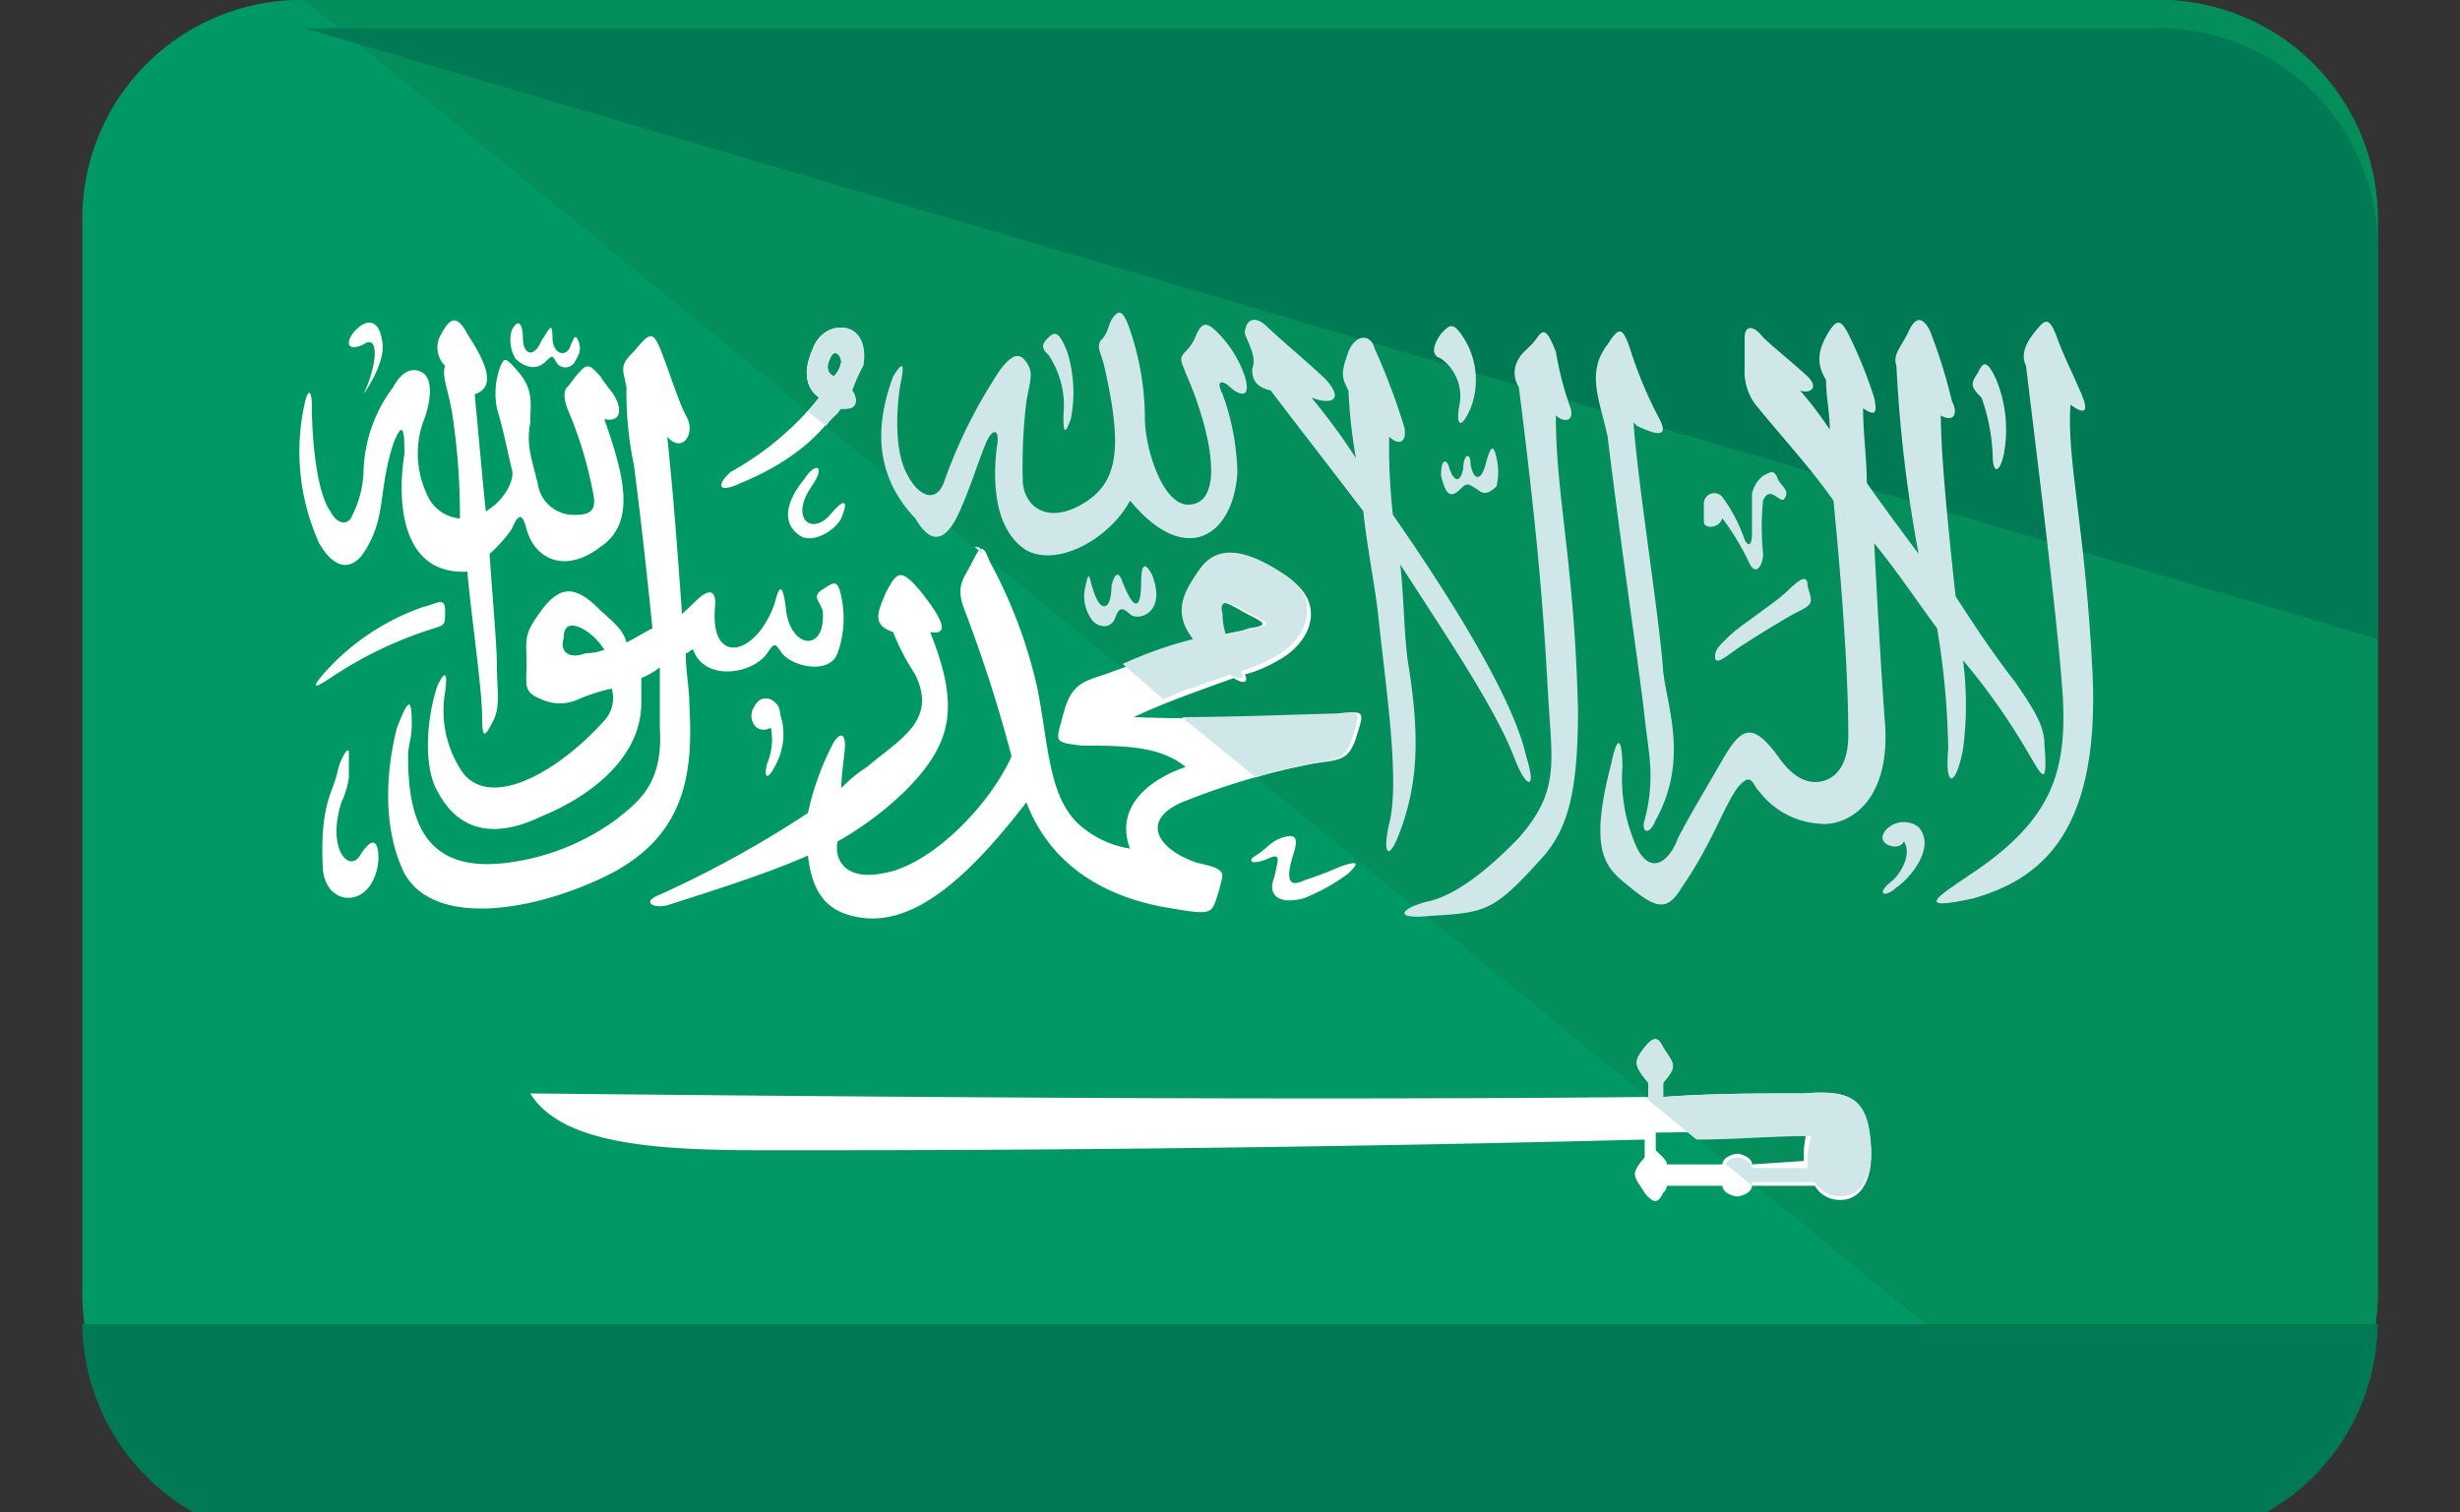<svg xmlns="http://www.w3.org/2000/svg" xmlns:xlink="http://www.w3.org/1999/xlink" width="174" height="107" viewBox="0 0 174 107"><rect x="0" y="0" width="174" height="107" fill="#333333" stroke="none"/><defs><clipPath id="a"><rect width="174" height="107" transform="translate(645 5157)" fill="#fff" stroke="#707070" stroke-width="1"/></clipPath></defs><g transform="translate(-645 -5157)" clip-path="url(#a)"><g transform="translate(650.82 5157)"><path d="M162.359,127.883A15.493,15.493,0,0,1,146.647,143.2H15.712A15.493,15.493,0,0,1,0,127.883V51.526A15.493,15.493,0,0,1,15.712,36.2H146.647a15.493,15.493,0,0,1,15.712,15.322Z" transform="translate(0 -36.204)" fill="#096"/><path d="M22.394,36.2H153.329a15.493,15.493,0,0,1,15.712,15.322v76.357A15.493,15.493,0,0,1,153.329,143.2" transform="translate(-6.682 -36.204)" fill="#038e5c"/><g transform="translate(0 2)"><path d="M162.359,172.437a15.493,15.493,0,0,1-15.712,15.322H15.712A15.493,15.493,0,0,1,0,172.437" transform="translate(0 -80.758)" fill="#007a54"/><path d="M22.394,36.2H153.329a15.493,15.493,0,0,1,15.712,15.322v27.88" transform="translate(-6.682 -36.204)" fill="#007a54"/></g><g transform="translate(15.322 22.659)"><path d="M27.921,71.66c1.047-.754,1.047,1.256,0,3.516.524-.754,1.571-2.512,1.309-3.768-.262-1.758-1.309-1.507-2.095-.5C26.611,71.66,26.873,72.162,27.921,71.66Z" transform="translate(-23.341 -69.955)" fill="#fff"/><path d="M26.68,85.9c1.309-2.261.786-4.019,1.833-7.284.786-2.009.786-.5.786.754-.524,3.265-.262,8.54,4.452,8.289.262,3.014,1.047,8.289,1.047,10.3,0,1.758.262,1.256.786.251s.262-2.261.262-3.768-.262-4.27-.524-8.038a9.5,9.5,0,0,0,1.571-1.758c.524-1.256.786-1,1.047,0,.524,2.009,2.619,3.265,5.237,1.256,2.619-1.758,1.571-5.275.262-9.042,1.047.251,1.309-.5.786-1.507-.262-.5-.786-1-1.047-1.507-.524-.5-.786-1-1.309-.5s-.786,1-1.047,1.256-.262.754,0,1.507a28.321,28.321,0,0,1,1.833,6.028c.262,1.256-.262,1.507-1.309,1.507a2.571,2.571,0,0,1-2.619-2.261c-.524-2.009-.786-2.763-.524-4.27,0-1.256.262-2.261-.786-3.516s-1.047-1-1.309-.5a5.438,5.438,0,0,0-.262,3.014c.524,1.758.786,3.265,1.047,4.27.262.754-.524,2.261-1.833,3.014-.262-2.512-.524-5.526-.786-8.289,1.571-.5.786-2.261-.524-4.27-.786-1.507-1.309-1-1.833,0a1.812,1.812,0,0,0,.262,2.261c-.262.754.262,1.758.524,3.516a47.094,47.094,0,0,1,.524,7.284,2.782,2.782,0,0,1-2.357-1.758,6.8,6.8,0,0,1-.262-5.023c.524-1.256.786-3.014,0-3.516s-1.571,0-2.095,1a10.353,10.353,0,0,0-2.095,5.777,7.474,7.474,0,0,1-.786,3.265c-.262.754-1.047.754-1.571-.251-1.047-1.507-1.309-5.526-1.309-7.535,0-1-.262-1.256-.524,0a15.7,15.7,0,0,0,1.047,9.8C24.585,87.906,25.895,87.4,26.68,85.9Z" transform="translate(-21.839 -69.875)" fill="#fff"/><path d="M45.606,72.941c.524-.5.524-.5.786,0a.757.757,0,0,0,1.309,0c.262-.5.524-.754.262-1.507-.262-.5-.262-.251-.524.251-.262,1-1.309.754-1.309-.5s-.262-.5-.786.251c-.524,1.256-1.309,1-1.309-.251,0-.754-.262-1.507-.786-.5a2.574,2.574,0,0,0,.262,2.009C44.3,73.443,45.083,73.443,45.606,72.941Z" transform="translate(-28.195 -69.98)" fill="#fff"/><path d="M31.9,101.365c.786-.251.786-.251.786-1.256s-.524-.5-1.571-.251a16.717,16.717,0,0,0-7.07,4.772c-1.047,1.256-.262.754.524.251A27.9,27.9,0,0,1,31.9,101.365Z" transform="translate(-22.347 -79.567)" fill="#fff"/><path d="M26.862,122.537c-.786,1.256-2.357-.5-1.309-3.768a6.189,6.189,0,0,0,.524-1.758v-1.758c0-.5-.524.251-.786,1.256-.262,1.507-1.309,2.261-1.047,7.033.262,2.763,3.666,2.763,3.928-.754C28.171,121.281,27.647,121.281,26.862,122.537Z" transform="translate(-22.544 -84.664)" fill="#fff"/><path d="M52.147,97.749c0-1.256-.262-2.512-.262-3.768.262,0,.262-.251.524-.251.786,2.261,4.19,1.758,5.237.251.524-.754.524-.754,1.047,0,.786,1,3.4,1.507,3.928,0a7.264,7.264,0,0,0,.262-4.019c-.262-1.256-.524-1-1.309-.5s-.262.754,0,1.507c.262,3.014-2.357,2.763-2.619-.251-.262-2.009-.524-1.256-.786-.251-1.309,3.768-4.714,4.521-4.19,0,0-1.256-.786-.754-1.309-.251l-1.047,1c-.262-3.516-.524-7.535-1.047-12.559,1.047,1.256,2.095-.251,1.309-1.507-.524-1-1.309-3.516-1.833-4.772s-.786-1-1.833.251c-1.047,1-.786,1.256-.524,2.512a24.783,24.783,0,0,0,.524,5.526c.262,2.009.786,6.279,1.309,11.554-.524.251-1.309.754-1.833,1-.262-1-1.047-1.507-2.095-2.512-1.571-1.507-2.619-1.507-3.928.251s-1.047,2.009-1.047,3.768c0,1.507-.262,2.009,1.047,2.512a3.113,3.113,0,0,0,2.619,0,12.534,12.534,0,0,1,2.357-.754,2.337,2.337,0,0,1-.524,2.261c-3.142,3.516-7.856,6.279-9.951,3.768a7.718,7.718,0,0,1-1.309-5.777c.262-2.009-.262-1-.524-.5-.786,2.261-1.047,5.777,0,7.535,1.309,2.512,3.666,3.516,7.332,1.758,3.666-1.507,7.07-4.27,7.07-8.038V95.74a5.775,5.775,0,0,0,1.309-.754v4.27c.262,4.019-1.571,5.275-3.142,6.531a16.611,16.611,0,0,1-7.594,3.014c-5.761.754-7.07-2.763-7.07-7.535,0-.754.262-1.256.262-2.261,0-2.009-.262-1.758-1.047.251-.524,2.009-1.309,6.531.524,10.3,2.095,3.768,8.9,2.763,14.141.251C51.886,107.042,52.409,102.521,52.147,97.749Zm-7.332-3.768c-1.309.5-1.833-.251-1.571-1,0-.754.262-1.256,1.309-.754a4.365,4.365,0,0,1,1.571,1.507A3.637,3.637,0,0,1,44.815,93.981Z" transform="translate(-24.523 -70.425)" fill="#fff"/><path d="M69.1,114.472a4.62,4.62,0,0,0,.524-3.265c-.262-.754,0-1-.786-1.507-.786-.251-1.047.251-1.309.754-.262.754.262,1.758,1.309,1.256a4.355,4.355,0,0,1-.262,2.512C68.314,115.226,68.575,115.477,69.1,114.472Z" transform="translate(-35.452 -82.878)" fill="#fff"/><path d="M72.292,86.2c-1.047,1.256-1.833,3.014-.262,4.019.786.5,2.357-.251,2.881-1.256.524-1.256.262-1.507-.786-.251-1.309,1.507-2.881.251-1.309-2.009C73.864,85.2,73.078,84.945,72.292,86.2Z" transform="translate(-36.55 -74.952)" fill="#fff"/><path d="M65.835,81.627c3.666-1.507,5.761-3.516,6.809-5.275,1.047.251,1.309-.5.786-1.256a11.988,11.988,0,0,1,.786-1.758c.786-3.265-2.619-3.516-3.4-1-.524,1.256-.524,2.512.524,3.265a21.365,21.365,0,0,1-6.285,5.275C64,81.878,64.264,82.381,65.835,81.627Zm6.285-8.791c.262-.754.786-.251.786.251a1.875,1.875,0,0,1-.524,1C71.858,73.841,71.858,73.338,72.12,72.836Z" transform="translate(-34.545 -70.127)" fill="#fff"/></g><path d="M73.382,72.334c-.524,1.256-.524,2.512.524,3.265-.262.251-.524.754-.786,1l1.309,1c.262-.5.786-.754,1.047-1.256,1.047.251,1.309-.5.786-1.256a11.987,11.987,0,0,1,.786-1.758C77.572,70.073,74.429,69.822,73.382,72.334Zm2.095.754a1.875,1.875,0,0,1-.524,1c-.524-.251-.524-.754-.262-1.256C74.953,72.083,75.477,72.585,75.477,73.087Z" transform="translate(-21.794 -47.468)" fill="#cfe7e8"/><path d="M72.6,109.33a9.687,9.687,0,0,0-1.833,1.507c0-1,.262-2.512.262-3.014,0-.754-.262-1-.786-.251a19.453,19.453,0,0,0-1.833,5.023,75.945,75.945,0,0,1-10.475,5.777c-1.309.5-.524,1,.524.754,3.928-1.256,7.07-2.261,9.951-3.516.262,2.261,1.047,3.768,3.142,4.27,3.928,1,7.856-2.261,12.308-8.038,1.047,2.763,3.666,6.531,10.475,7.535,2.881.5,2.619.251,3.142-1.256.262-1.256.786-1.507-1.571-2.009-2.881-1-3.928-3.014-1.047-4.27a49.593,49.593,0,0,1,9.427-2.763c1.833-.251,2.357-.251,2.881-1.758.524-1.758.786-2.009-1.047-1.758a140.257,140.257,0,0,1-14.665.251c2.095-1,4.976-2.009,7.07-2.763.786.5,1.047.251.786-.251a9.505,9.505,0,0,0,2.357-1c2.357-1.256,3.4-4.019.786-5.777s-4.714-2.261-6.023-.5c-1.047,1.507-2.095,3.014-.524,5.023-2.357.754-4.452,1.507-6.547,2.261-1.571.5-2.357.754-2.881,2.763s-.786,2.009,1.309,2.261c2.881,0,5.5,0,7.332,1.507-2.881,1-4.976,3.014-3.928,5.777a7.1,7.1,0,0,1-3.666-1.758c-2.095-2.009-2.095-5.526-2.881-9.545a34.167,34.167,0,0,0-3.4-9.042c-.524-1.507-.786-.754-1.309.251s-1.047,1.507-.524,3.014a101.512,101.512,0,0,1,3.4,10.549c-1.571,3.516-5.761,7.786-9.165,8.289-2.619.5-3.4-1-3.142-2.261a23.346,23.346,0,0,0,4.976-3.768c3.142-3.265,3.666-5.777,1.571-11.052q1.964.377-.786-3.014c-1.309-1.507-1.571-1.256-2.357.251-.524,1.256-1.047,2.261.524,2.763A16.248,16.248,0,0,0,76,102.8C77.574,106.065,74.955,107.321,72.6,109.33ZM97.476,98.278c0-.754.262-.754,1.571,0s2.357,1,.524,1.256c-.524.251-1.309.251-1.833.5A3.587,3.587,0,0,0,97.476,98.278Z" transform="translate(-17.082 -55.076)" fill="#fff"/><g transform="translate(63.111 38.681)"><path d="M121.851,111.185c-1.309,0-7.07.251-11,.251l5.237,4.27a30.635,30.635,0,0,1,3.928-1c1.833-.251,2.357-.251,2.881-1.758C123.422,111.185,123.684,110.934,121.851,111.185Z" transform="translate(-96.187 -99.38)" fill="#cfe7e8"/><path d="M89.951,93.683l.524.5C90.474,93.683,90.213,93.683,89.951,93.683Z" transform="translate(-89.951 -93.683)" fill="#cfe7e8"/><path d="M107.761,104.684c1.571-.754,3.4-1.256,4.714-1.758.786.5,1.047.251.786-.251a9.505,9.505,0,0,0,2.357-1c2.357-1.256,3.4-4.019.786-5.777s-4.714-2.261-6.023-.5c-1.047,1.507-2.095,3.014-.524,5.023a28.688,28.688,0,0,0-4.976,1.758Zm5.761-6.279c1.309.754,2.357,1,.524,1.256-.524.251-1.309.251-1.833.5a4.254,4.254,0,0,1-.262-1.507C111.689,97.651,112.213,97.651,113.522,98.4Z" transform="translate(-94.405 -93.884)" fill="#cfe7e8"/></g><path d="M121.582,128.5a13.842,13.842,0,0,0,3.142-1.758c1.047-1,.262-.754-.524-.5a27.854,27.854,0,0,1-2.619,1c-1.047.5-1.309,0-.786-1.758.524-1.507,0-1.507-.786-1.256s-1.047.754-1.833,1.256c-.524.251-.524.754.786.251,1.047-.5.786,0,.524,1.256C118.963,128.247,119.749,129,121.582,128.5Z" transform="translate(-35.165 -64.951)" fill="#fff"/><g transform="translate(56.507 22.111)"><path d="M86.095,83.119c.786-1.758,1.309-3.516,1.833-4.772s1.047-1,.786.251c-.262,2.261-.262,5.777,2.095,7.284,2.357,1.256,6.023-1,7.332-3.516,3.928,4.772,7.332,2.512,7.594-2.009a17.4,17.4,0,0,0-1.047-5.526c-.524-1,0-1,.524-.5s1.571,1,1.047-.754a8.045,8.045,0,0,0-2.095-3.265c-.786-.754-1.047-.251-1.309.251a3.321,3.321,0,0,1-.786,1.256c-.524.5-.262.754,0,1.507,1.571,3.516,2.881,8.791.524,9.293-2.095.5-3.4-4.019-3.4-6.028a19.716,19.716,0,0,0-1.047-6.279c-.524-1.507-.786-1.507-1.309-.754-.262.5-.262,1-.786,1.507-.262.5,0,.754.262,1.758,1.309,5.777,1.047,8.289-1.571,9.8s-4.19,0-4.19-1.758a37.316,37.316,0,0,1,.262-5.526c.262-1.507.524-2.009,0-2.763s-1.047-.5-1.833.5a35.671,35.671,0,0,0-3.928,7.786c-.524,1.758-1.833,1.256-2.619-.251-1.047-1.758-.786-5.023-.524-6.531.262-1.256.262-1.758-.524-.5-1.309,3.516-1.309,7.033,1.571,10.047C84.262,85.882,85.309,84.877,86.095,83.119Z" transform="translate(-80.539 -69.06)" fill="#cfe7e8"/><path d="M98.3,77.07c0,.754,0,1.758.524.251a9.679,9.679,0,0,0-.262-4.772c-.524-1.256-.786-1.507-1.309-1s-.524.754,0,1.256A6.506,6.506,0,0,1,98.3,77.07Z" transform="translate(-85.408 -69.793)" fill="#cfe7e8"/><path d="M105.032,96.87c0,2.009-.524,2.009-1.309,0-.262-.754-.524-.754-.786.251,0,1.758-.786,2.009-1.309.251-.262-.754-.262-1.507-.524-.251a2.827,2.827,0,0,0,.524,2.512c.524.5,1.309.5,1.571-.251s.524-.754,1.047-.251,2.619,0,1.571-2.763C105.294,95.363,105.032,95.614,105.032,96.87Z" transform="translate(-86.645 -77.788)" fill="#cfe7e8"/><path d="M136.768,72.786a3.282,3.282,0,0,1,1.309,3.265c-.262,1.256,0,2.009.786.251a5.557,5.557,0,0,0-.524-5.023c-.786-1.256-1.047-.754-1.571-.251C136.244,71.781,135.982,72.535,136.768,72.786Z" transform="translate(-97.169 -69.528)" fill="#cfe7e8"/><path d="M117.721,73.321c0,.754.262,1.256,1.309,1.507,2.095,2.763,4.452,5.777,6.547,8.54.262,2.512.786,5.023,1.047,7.284.524,5.023,1.571,11.805.786,14.819-.524,2.261,0,3.014,1.047-.251s1.047-6.531.262-11.3c-.262-2.009-.262-4.27-.524-6.782,3.4,5.275,6.809,10.3,8.118,13.815.786,2.009,1.571,2.261.786-.251-.786-3.516-4.19-9.545-9.427-17.08a42.736,42.736,0,0,1-.262-5.526c.786.754,1.309.251,1.047-.754a47.581,47.581,0,0,0-2.095-5.526c-.262-1-1.309-1-1.833.251-.524,1.507-.524,1.758,0,2.763a37.169,37.169,0,0,0,.524,4.772,44.44,44.44,0,0,0-3.142-4.27c1.309.5,2.357.251,1.047-1.256-1.309-1.256-3.142-2.763-4.19-3.768s-1.571-.251-1.571.5C117.721,72.065,117.983,72.567,117.721,73.321Z" transform="translate(-91.477 -69.31)" fill="#cfe7e8"/><path d="M138.55,84.786c-.262,1.256-.786.754-1.047-.251-.262-.5-.524-.251-.524.754.262,1,.524,1.758,1.309,1,.524-.5.524-.5,1.309,0,.524.5,1.047,0,1.309-.251a4.482,4.482,0,0,0,0-2.009c-.262-1.256-.524-.5-.786.5s-.786,1.256-1.047,0C139.074,83.53,138.55,83.781,138.55,84.786Z" transform="translate(-97.38 -73.742)" fill="#cfe7e8"/><path d="M143.473,97.11c.262,4.521.786,6.531-2.095,9.8-3.142,3.265-5.237,4.27-6.547,4.521-1.833.5-2.357,1.256.262,1,3.928-.251,4.452-.251,7.856-4.019,1.833-2.009,2.619-4.521,2.619-10.549C145.306,87.314,144,82.793,144,77.016c.524.5,1.309.5,1.047-.5A22.731,22.731,0,0,1,144,72.495c-.524-1.256-.786-1.758-1.309-1s-1.047,1-1.309,1.507a1.848,1.848,0,0,0,0,2.009C142.949,87.314,143.211,92.589,143.473,97.11Z" transform="translate(-96.28 -69.739)" fill="#cfe7e8"/><path d="M156.04,98.338c.262,2.512.786,4.27,0,7.284-.262.754.262,1.256.786,0,2.357-4.27.786-8.038.524-10.549-.262-3.768-1.833-13.563-2.095-17.582l.262.251c1.047.5,2.357,1,1.571-.5a29.237,29.237,0,0,1-2.095-5.023c-.524-1.507-.786-1.507-1.571-.251-1.571,2.009-.524,4.019,0,6.531C154.469,87.035,155.779,95.826,156.04,98.338Z" transform="translate(-102.039 -69.712)" fill="#cfe7e8"/><path d="M164.788,89.11a18.568,18.568,0,0,1,1.833,3.014c.524,1.256,1.047.251,1.047-.5a18.119,18.119,0,0,1,0-3.768c.524-1.256,1.309.5,1.571-.251.262-.5-.262-.754-.524-1.256-.262-.754-.524-.5-1.047-.251a2.274,2.274,0,0,0-.786,1.256v2.763c0,1-.262,1-.524.5a11.117,11.117,0,0,0-1.571-3.014.737.737,0,0,0-1.309.5v1.256C163.479,89.864,164.526,89.864,164.788,89.11Z" transform="translate(-105.287 -74.55)" fill="#cfe7e8"/><path d="M164.6,102.577c0,.754,1.047-.251,1.833-.754s3.142-2.009,4.19-2.512.786-.754.524-1.758c0-1-.786-.251-1.571.5s-3.142,2.261-3.928,3.014S164.6,102.075,164.6,102.577Z" transform="translate(-105.621 -78.22)" fill="#cfe7e8"/><path d="M155.65,107.235a11.805,11.805,0,0,1-1.047-5.777c0-1.507-.262-2.763-.786-.251-1.571,6.028-.524,7.284,1.047,8.54,2.095,1.758,2.881,2.009,3.928.251,2.095-3.014,2.881-5.526,3.928-7.033,1.047-1.256,1.047-.251,1.571.251a5.832,5.832,0,0,0,4.19,2.261c1.833.251,4.976-1.256,4.714-6.782-.262-3.516-.524-8.038-.786-13.061,1.833,2.261,3.142,4.27,4.452,6.028a56.681,56.681,0,0,1,.786,8.54c-.262,2.763.524,2.763,1.047,0a24.1,24.1,0,0,0,0-6.279,46.143,46.143,0,0,1,4.452,6.279c1.047,1.758,1.571,3.014,1.309-.251,0-1.256-.524-2.261-2.095-4.521-1.571-2.009-2.881-4.019-4.19-6.028-.524-4.772-1.047-10.047-1.047-12.81.786.5,1.309,0,.786-1a36.993,36.993,0,0,0-1.571-5.023c-.524-1-1.047-1-1.571.251-.524,1-1.047,1.507-.786,2.261a98.408,98.408,0,0,0,1.571,13.312c-1.309-1.758-2.619-3.516-3.666-5.023,0-1.758-.262-3.516-.262-5.275.786.5,1.047.5.786-.754a32.729,32.729,0,0,0-1.833-4.521c-.524-1-.786-1-1.309-.251-.786,1.256-1.047,2.261-.262,3.516,0,1.256.262,2.261.262,3.516a26.387,26.387,0,0,0-2.095-2.763c.786.251,1.309-.251.524-1s-2.357-2.009-3.142-2.763c-.786-1-1.309-.754-1.309,0v2.261a3.811,3.811,0,0,0,.786,2.512c1.833,2.261,3.928,4.521,5.5,6.782.786,8.038,1.047,13.312,1.047,16.577,0,2.009-.786,3.014-1.833,3.265s-2.095-.251-3.142-1.758c-1.833-2.512-2.619-2.009-3.928.251s-2.357,4.019-3.142,5.526C158.007,107.988,156.7,109.244,155.65,107.235Z" transform="translate(-102.172 -69.315)" fill="#cfe7e8"/><path d="M191.991,80.88c0,1.507.524,1.256.786,0a9.373,9.373,0,0,0-.524-5.275c-.786-1.758-1.047-1-1.309-.5-.524.754-.524,1,.262,1.758A13.773,13.773,0,0,1,191.991,80.88Z" transform="translate(-113.373 -70.841)" fill="#cfe7e8"/><path d="M197.976,94.988c-.524-10.549-1.833-15.07-1.571-19.089q1.571,1.13.786-.754c-.524-1.256-1.309-2.763-1.833-4.27-.524-1.256-.786-1-1.571,0s-.786,1.758-.524,2.261c1.571,12.81,2.357,19.592,2.619,23.61.262,5.526-1.047,8.791-6.809,12.559-1.833,1.256-3.928,2.512.524,1.507C193.787,109.556,198.5,106.793,197.976,94.988Z" transform="translate(-112.289 -69.376)" fill="#cfe7e8"/><path d="M181.685,123.25c-.786,1,1.047,1.507,1.309.754.524.754,0,2.009-.786,2.763-1.309,1-.524,1.256.262.5.786-.5,2.881-2.763,1.571-4.27A1.7,1.7,0,0,0,181.685,123.25Z" transform="translate(-110.662 -86.586)" fill="#cfe7e8"/></g><path d="M135.245,149.293c-3.4,0-6.547,0-9.951.251v-1c1.047-1.256.786-1.256,0-2.512-.262-.5-.524-1-1.309,0s-.786,1.256.262,2.512v1c-25.925.251-54.469,0-79.085-.251,2.619,4.27,11.522,4.019,19.64,4.019,7.332,0,29.329,0,59.183-.754v1.256c-1.047,1.256-.786,1.256,0,2.512.786,1,1.047.5,1.309,0a.763.763,0,0,0,.262-.5h3.928c0,.5.786.754,1.047.754s1.047-.251,1.047-.754h4.452a2,2,0,0,0,1.833,1c1.571,0,2.357-1.758,2.095-4.019C139.7,149.544,138.388,149.042,135.245,149.293Zm-3.666,5.023c0-.5-.786-.754-1.047-.754s-1.047.251-1.047.754h-3.928c0-.251-.262-.5-.786-1v-1.256c3.4,0,7.07-.251,10.737-.251a6.684,6.684,0,0,0-.262,2.261Z" transform="translate(-13.476 -71.932)" fill="#fff"/><path d="M168.529,149.293c-3.4,0-6.547,0-9.951.251v-1c1.047-1.256.786-1.256,0-2.512-.262-.5-.524-1-1.309,0s-.786,1.256.262,2.512v1h-.262l3.666,3.014c2.619,0,5.5-.251,8.118-.251a6.685,6.685,0,0,0-.262,2.261h-3.928c0-.5-.786-.754-1.047-.754s-.786.251-.786.5l1.833,1.507v-.251h4.452a2,2,0,0,0,1.833,1c1.571,0,2.357-1.758,2.095-4.019C172.981,149.544,171.672,149.042,168.529,149.293Z" transform="translate(-46.76 -71.932)" fill="#cfe7e8"/></g></g></svg>